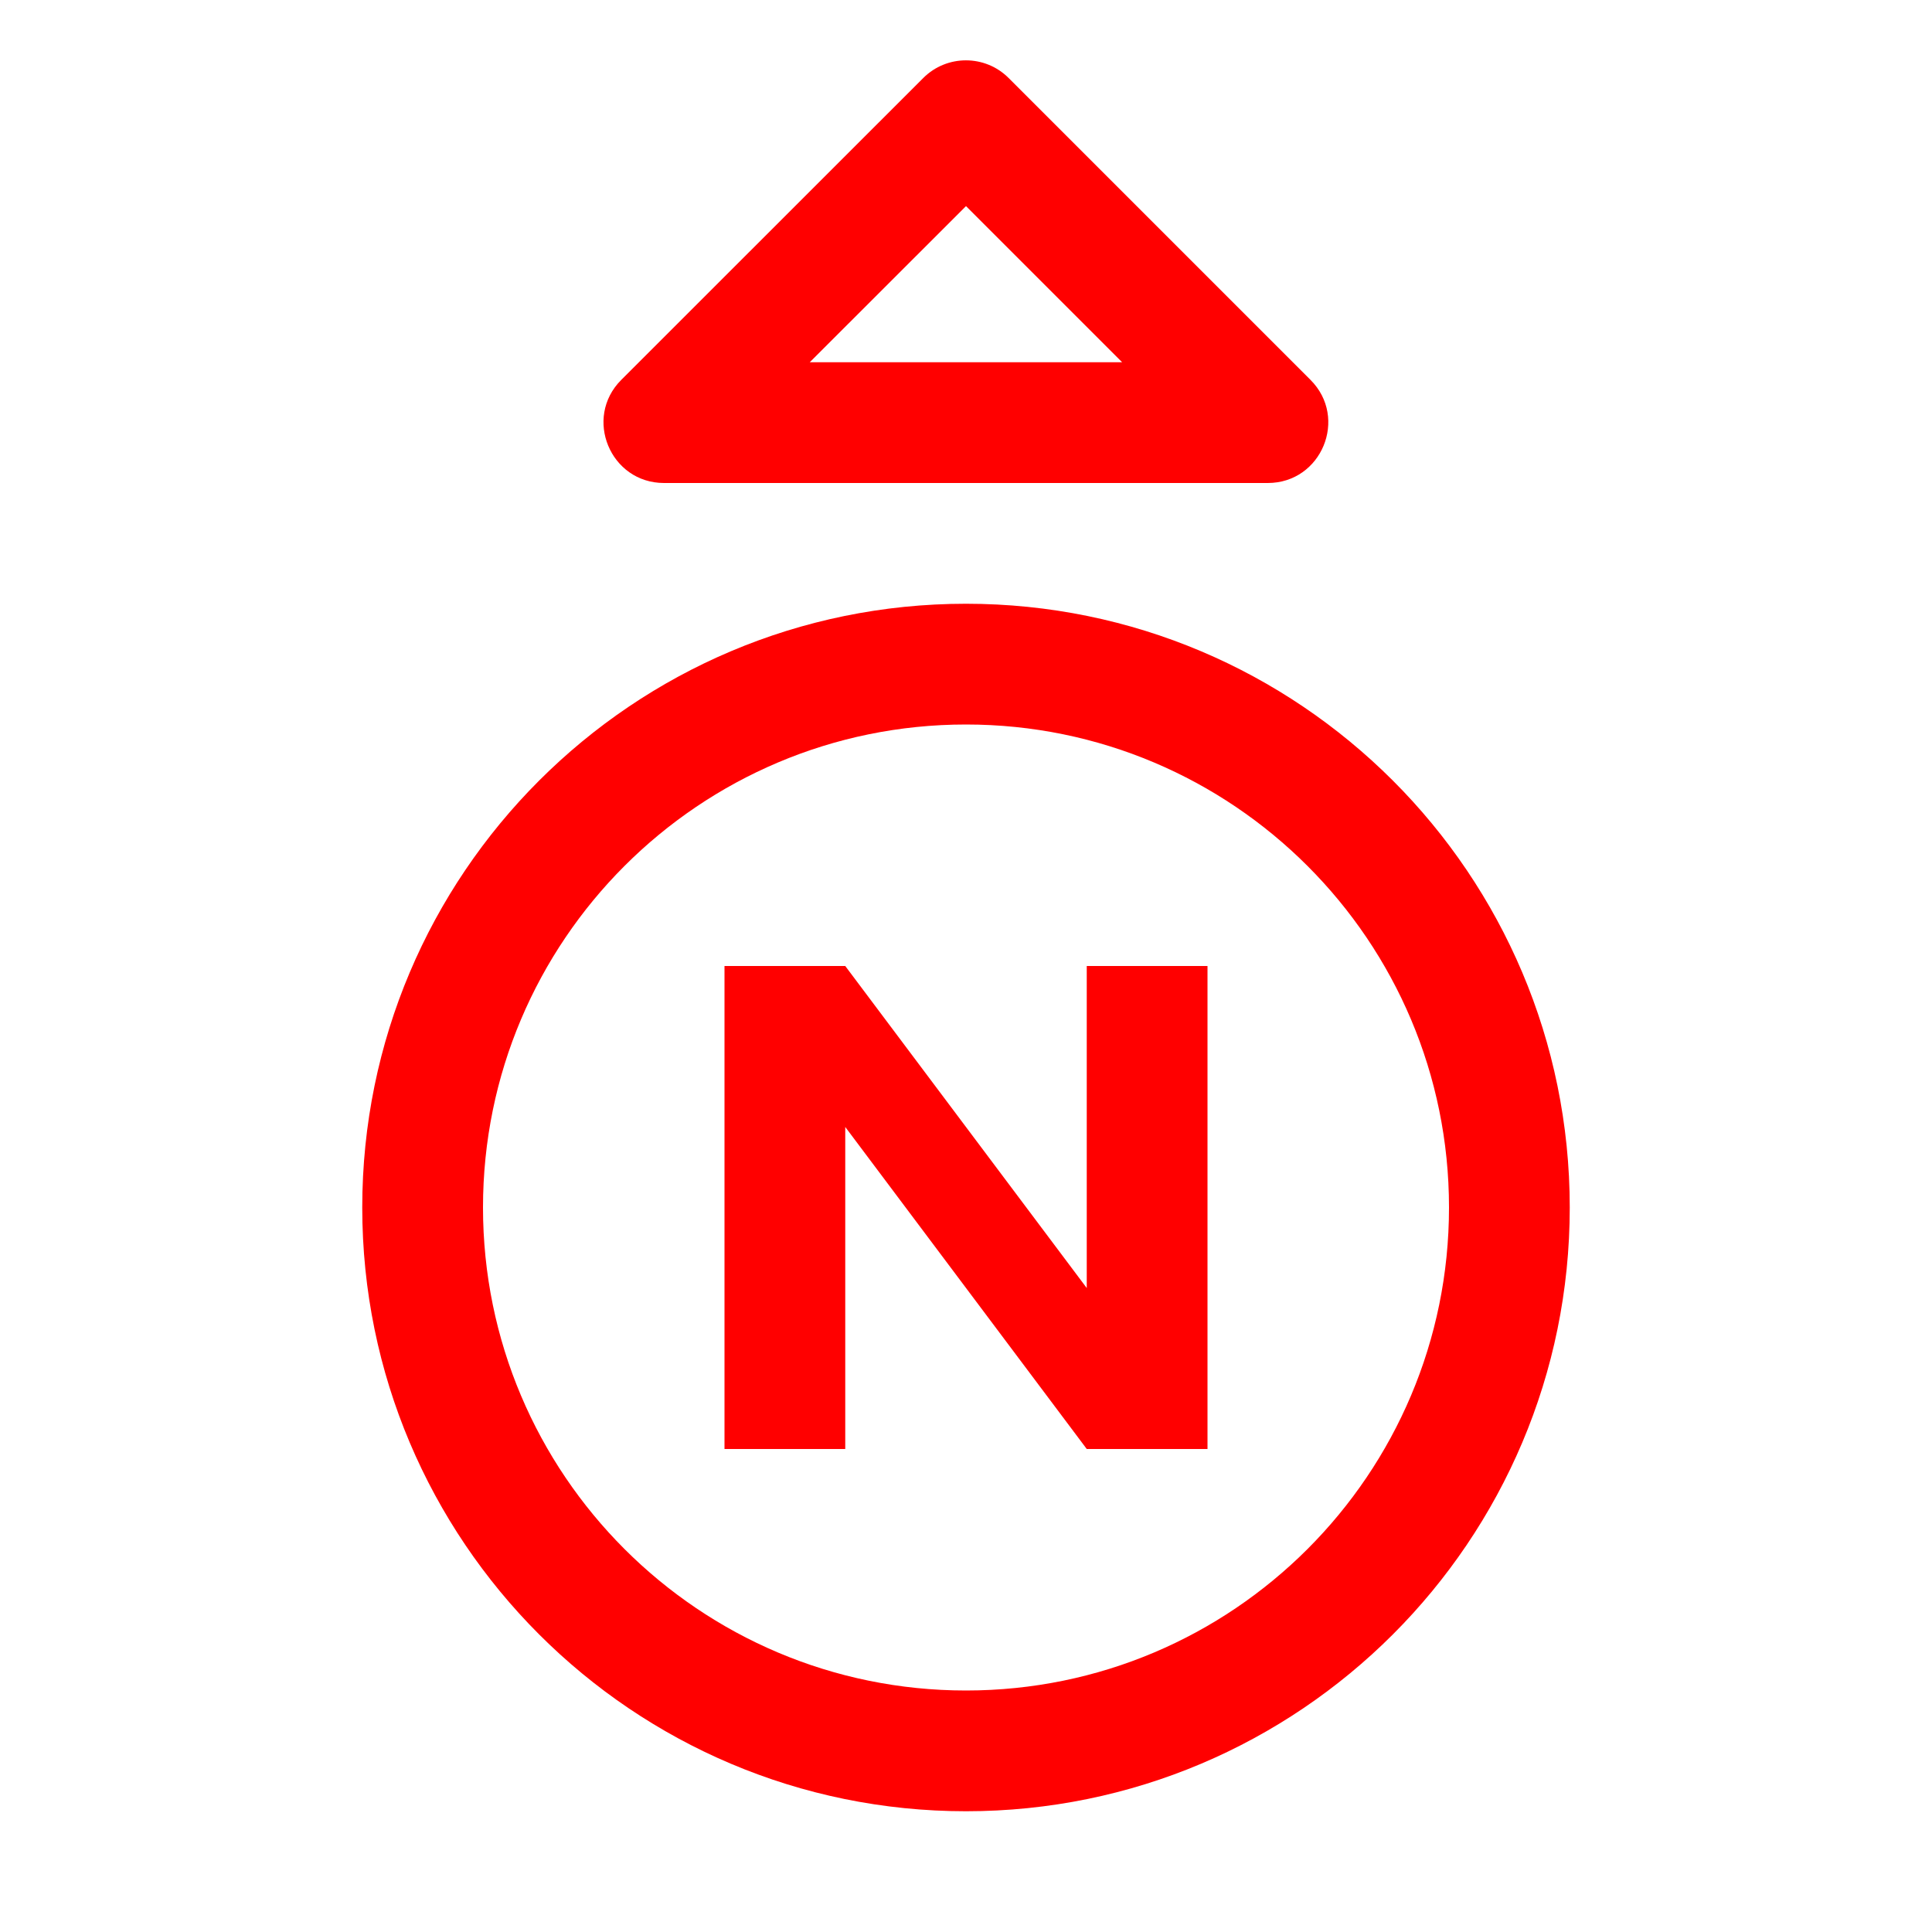 <svg height="16" viewBox="0 0 16 16" width="16" xmlns="http://www.w3.org/2000/svg"><path d="m8 5c2.761 0 5 2.239 5 5 0 2.761-2.239 5-5 5-2.761 0-5-2.239-5-5 0-2.761 2.239-5 5-5zm0 1c-2.209 0-4 1.791-4 4s1.791 4 4 4 4-1.791 4-4-1.791-4-4-4zm-1 3.333v2.667h-1v-4h1l2 2.667v-2.667h1v4h-1zm.646-8.687c.195-.195.512-.195.707 0l2.5 2.5c.315.315.092.854-.354.854h-5c-.445 0-.669-.539-.354-.854zm.354 1.061-1.294 1.293h2.587z" fill="#f00"/></svg>